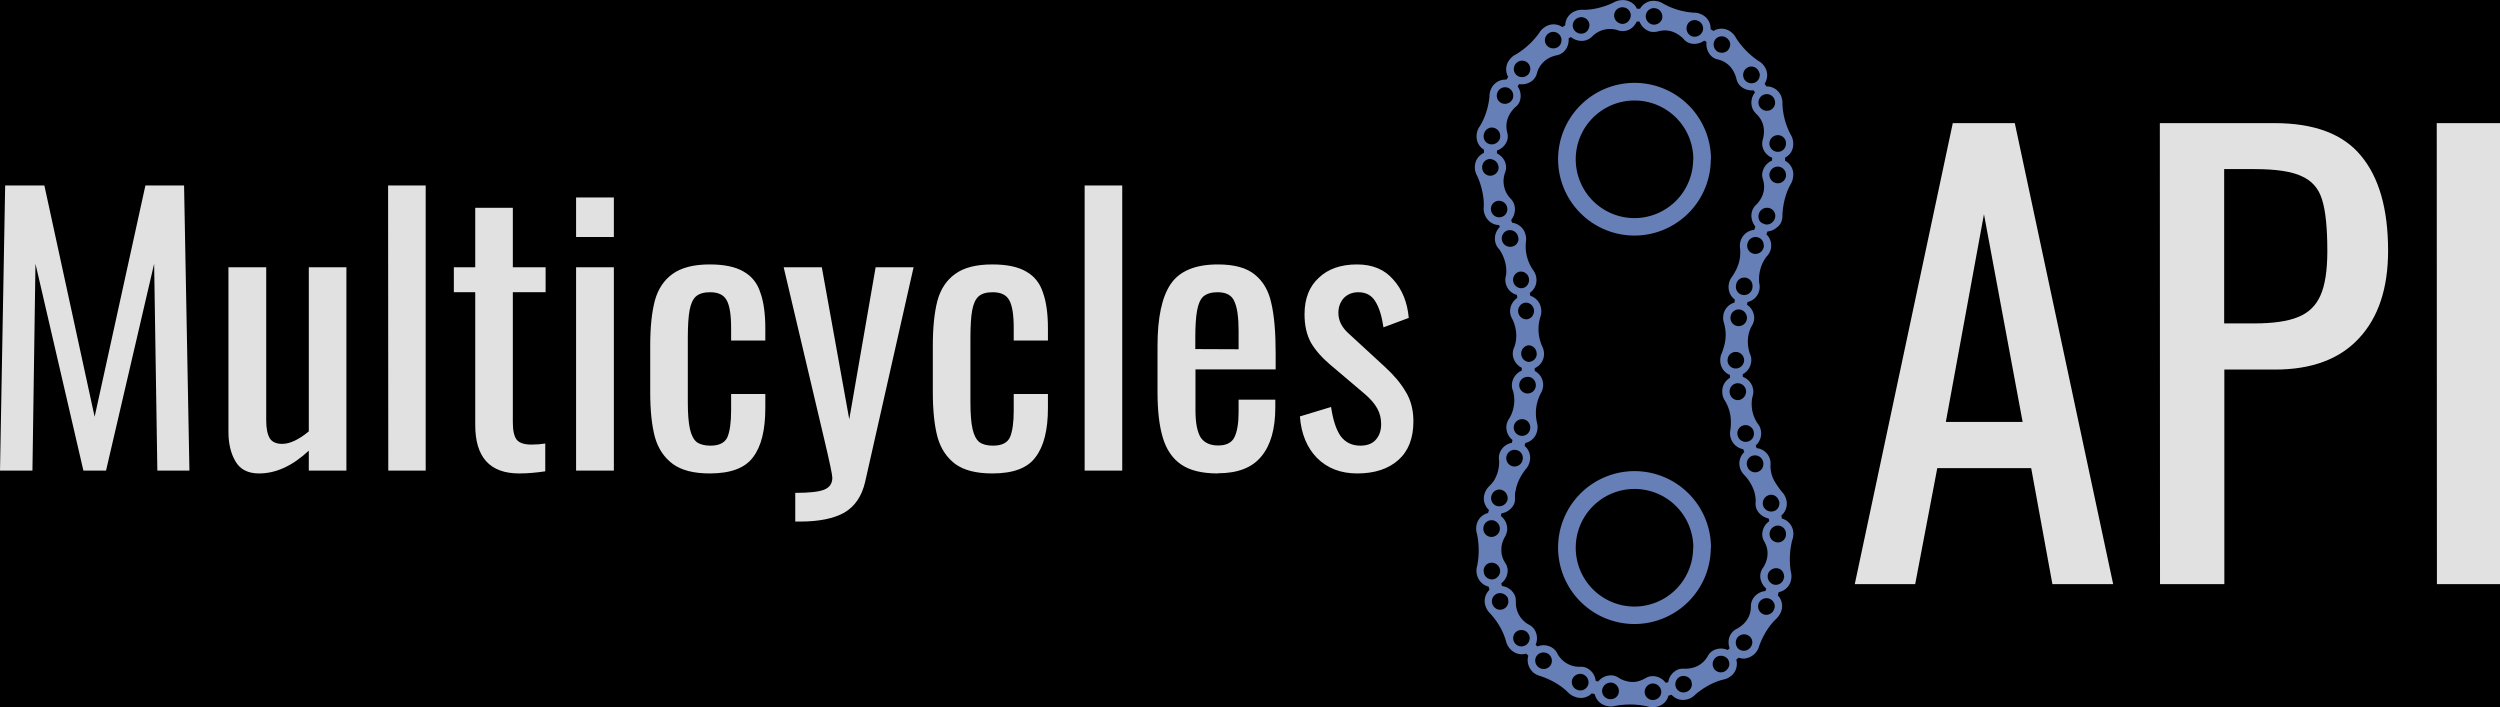 <svg xmlns="http://www.w3.org/2000/svg" viewBox="0 0 140.3 39.69" height="150.01" width="530.27"><rect x="0" y="0" width="140.3" height="39.69" fill="#333333" stroke="none"/><g transform="translate(-24.69 -77.27)"><path fill="#fff" d="M31.62 10.39h159.84v62.25H31.62z"/><flowRoot style="line-height:1.25" xml:space="preserve" font-style="normal" font-weight="400" font-size="40" font-family="sans-serif" letter-spacing="0" word-spacing="0" fill="#000" fill-opacity="1" stroke="none"><flowRegion><path d="M-80.01 22.39h279.35v142.39H-80.01z"/></flowRegion><flowPara/></flowRoot><path d="M125.34 107.26l-.01-.11a.87.87 0 0 0-.64-.78 8.32 8.32 0 0 0-.03-.17.87.87 0 0 0 .25-.97.96.96 0 0 0-.23-.37c-.16-.2-.3-.4-.43-.63a1.75 1.75 0 0 1-.2-.85.87.87 0 0 0-.78-.96l-.05-.15a.9.9 0 0 0 .28-.89.86.86 0 0 0-.17-.34 1.94 1.94 0 0 1-.29-1.51.86.86 0 0 0 .04-.38.9.9 0 0 0-.58-.73l-.01-.15a.9.9 0 0 0 .48-.87.87.87 0 0 0-.08-.29c-.17-.5-.15-1.08.1-1.53.07-.11.12-.24.14-.36a.9.9 0 0 0-.4-.85l.03-.15a.87.87 0 0 0 .66-1.05c-.06-.53.09-1.1.42-1.51a.87.87 0 0 0-.02-1.24l.06-.16a.9.9 0 0 0 .52-.22.7.7 0 0 0 .25-.3.96.96 0 0 0 .07-.43c.03-.58.18-1.21.46-1.7a.96.96 0 0 0 .14-.42.87.87 0 0 0-.45-.9v-.08-.1c.3-.14.5-.47.45-.89a.95.95 0 0 0-.14-.4 4.03 4.03 0 0 1-.46-1.71c.01-.15-.02-.3-.07-.44a.87.87 0 0 0-.83-.55l-.1-.15a.87.87 0 0 0-.03-1 .96.96 0 0 0-.33-.29 4.5 4.5 0 0 1-1.24-1.27.96.96 0 0 0-.28-.34.87.87 0 0 0-1-.06c-.04-.04-.1-.07-.15-.1a.87.87 0 0 0-.53-.84.95.95 0 0 0-.43-.09 4.02 4.02 0 0 1-1.69-.5.96.96 0 0 0-.4-.15.87.87 0 0 0-.91.43h-.18a.79.79 0 0 0-.13-.21.91.91 0 0 0-.75-.27.96.96 0 0 0-.42.13c-.52.25-1.15.42-1.72.41a.96.96 0 0 0-.43.07.87.87 0 0 0-.57.8l-.16.1a.87.87 0 0 0-1 .01.96.96 0 0 0-.3.32 4.44 4.44 0 0 1-1.3 1.2.96.96 0 0 0-.34.27.87.87 0 0 0-.1 1l-.1.15a.87.87 0 0 0-.85.5.95.95 0 0 0-.1.43c-.05.58-.24 1.2-.54 1.68a.96.96 0 0 0-.17.4c-.07.42.12.76.4.92v.18c-.16.07-.3.2-.4.36a.95.95 0 0 0 .02.93c.24.53.39 1.16.37 1.73-.02.14 0 .3.05.43.14.38.47.6.81.6l.04.11a.9.9 0 0 0-.24.9c.04.13.1.24.2.34.3.42.47 1 .38 1.5a.87.87 0 0 0 .62 1.07l.02.17a.9.9 0 0 0-.4.84c.02.13.06.25.13.36.23.48.29 1.07.1 1.56a.87.87 0 0 0-.08.44c.03.3.22.58.5.72v.16a.9.9 0 0 0-.55.75c-.01.13 0 .26.06.38a2 2 0 0 1-.2 1.54.86.86 0 0 0-.16.36.9.9 0 0 0 .33.86l-.03.16a.9.9 0 0 0-.7.61.86.86 0 0 0-.02.38 2 2 0 0 1-.3 1.15c-.07.1-.16.2-.25.29-.1.1-.19.22-.24.36a.87.87 0 0 0 .22.98l-.05.17a.87.87 0 0 0-.66.75c-.02.15 0 .3.04.43a4.47 4.47 0 0 1 .01 1.78.96.96 0 0 0-.03.43c.07.4.35.67.67.74l.05.18a.87.87 0 0 0-.2.97c.05.14.14.26.24.36.4.43.73.99.88 1.53.03.14.1.28.19.4.25.32.63.42.95.32l.12.12c-.1.32 0 .7.3.96.12.09.26.15.4.19.55.18 1.12.5 1.52.9.1.1.22.19.36.24.38.16.75.06.98-.18l.17.05c.07.32.33.6.73.67.15.03.3.02.44-.02a4.5 4.5 0 0 1 1.77.03c.14.05.29.06.44.04.4-.05.68-.32.75-.64l.18-.05c.22.25.58.37.97.23a.95.95 0 0 0 .36-.24c.44-.38 1-.7 1.56-.84a.96.96 0 0 0 .4-.17.87.87 0 0 0 .34-.95l.13-.11c.1.03.2.05.31.05a.96.96 0 0 0 .85-.72c.2-.55.53-1.11.94-1.5.1-.1.2-.22.26-.36a.87.87 0 0 0-.16-.97l.05-.18a.87.87 0 0 0 .7-.71.96.96 0 0 0-.02-.44 4.41 4.41 0 0 1 .08-1.77c.04-.1.06-.21.06-.32zm-.42-.02c0 .26-.18.45-.42.47a.48.48 0 0 1-.5-.42.48.48 0 0 1 .4-.52.46.46 0 0 1 .52.47zm0-20.15a.3.3 0 0 1 0 .05.46.46 0 0 1-.53.41.48.48 0 0 1-.4-.51.48.48 0 0 1 .5-.42c.24.02.43.22.43.47zm0-1.77c0 .26-.19.46-.43.47a.48.48 0 0 1-.5-.41.48.48 0 0 1 .4-.52c.25-.04.5.13.53.41v.05zm-.1 24.29c0 .03 0 .06-.02.1a.46.46 0 0 1-.55.37.48.48 0 0 1-.35-.55c.04-.23.28-.4.53-.37.22.03.38.22.38.45zm-.12-23.43zm0 .05zm-.09-.03h-.01.01zm-.06 19.31c0 .21-.13.4-.33.45a.48.48 0 0 1-.58-.3.48.48 0 0 1 .28-.59c.24-.1.51.03.6.3.02.04.03.1.03.14zm-.03.84h-.01zm-.01-.05h-.01zm-.08.03h-.02.02zm0 .02h-.02.02zm0 4.16h-.01zm-.1 0h-.01.01zm-.01-4.15l-.04.01h.04zm0-20.17h-.01zm0 24.37h-.01zm0-21.17a.5.5 0 0 1-.44.48c-.08 0-.16-.01-.23-.05a.45.45 0 0 1-.2-.14.5.5 0 0 1-.03-.47c.1-.22.36-.34.6-.25.18.06.3.24.3.43zm-.01-6.36c0 .19-.12.36-.3.43a.48.48 0 0 1-.6-.26c-.09-.22 0-.5.23-.6a.46.46 0 0 1 .63.24.5.5 0 0 1 .04.19zm-.02 28.27a.5.5 0 0 1-.05.19.46.46 0 0 1-.62.24.48.48 0 0 1-.23-.61c.1-.22.37-.34.6-.25.18.07.3.24.3.43zm-.05-.8h-.02.02zm0 .02l-.02-.01h.01zm-.01-4.13h-.03.03zm0-.01h-.03.03zm-.09.04h-.01.01zm0-20.21v.07a.91.91 0 0 0-.55.71c-.02.12 0 .24.04.36.15.5.03.98-.37 1.4a.82.82 0 0 0-.28.67c.01.21.1.41.22.57l-.06.18a.88.88 0 0 0-.76.6.92.92 0 0 0-.04.42c.06.58-.08 1.06-.44 1.6a.92.92 0 0 0-.18.38c-.08.37.06.72.33.91l-.02.17a.87.87 0 0 0-.63.74c-.02.14 0 .28.04.41.16.57.12 1.06-.12 1.68a.92.92 0 0 0-.09.41c0 .39.23.7.54.82l.01.16c-.29.17-.48.5-.43.88.01.14.06.28.14.4.3.5.39 1 .31 1.65a.93.93 0 0 0 .01.42c.1.37.39.6.71.66l.06.16a.88.88 0 0 0-.22.95c.05.13.13.25.23.35.24.25.4.52.52.83.07.2.11.41.11.66a.8.8 0 0 0 .03.36c.1.28.37.51.7.58l.03.15a.91.91 0 0 0-.39.8c.01.13.05.24.12.35.07.13.12.26.15.4.07.34 0 .7-.22 1.05a.82.82 0 0 0-.15.33c-.06.3.07.63.32.85l-.04.14a.91.91 0 0 0-.75.52.82.82 0 0 0-.07.35c0 .52-.26.95-.77 1.24a.82.82 0 0 0-.48.8c0 .1.02.2.06.3l-.11.1a.91.91 0 0 0-.9.08.82.82 0 0 0-.23.28c-.27.45-.7.69-1.29.69a.82.82 0 0 0-.36.04.91.91 0 0 0-.56.72c-.05 0-.1.02-.14.03a.91.91 0 0 0-.83-.37.82.82 0 0 0-.34.13c-.19.1-.38.17-.58.19a1.5 1.5 0 0 1-.87-.22.82.82 0 0 0-.33-.14.91.91 0 0 0-.84.34l-.14-.04a.91.91 0 0 0-.54-.74.82.82 0 0 0-.35-.05 1.4 1.4 0 0 1-1.26-.74.82.82 0 0 0-.22-.28.9.9 0 0 0-.9-.12 7.74 7.74 0 0 1-.1-.1.91.91 0 0 0-.1-.9.82.82 0 0 0-.29-.23 1.4 1.4 0 0 1-.72-1.26c0-.13-.01-.25-.05-.36a.91.91 0 0 0-.73-.54l-.04-.15c.26-.2.4-.53.35-.83a.82.82 0 0 0-.14-.34c-.15-.24-.22-.5-.2-.77 0-.22.07-.45.2-.68.06-.1.1-.22.12-.34a.91.91 0 0 0-.35-.82l.03-.15c.33-.05.6-.27.72-.55a.82.82 0 0 0 .04-.36c0-.13 0-.25.04-.37.07-.43.26-.8.57-1.21.1-.1.16-.23.2-.36a.88.88 0 0 0-.27-.94l.04-.16c.32-.07.6-.33.67-.7a.92.92 0 0 0-.01-.42 2.38 2.38 0 0 1 .21-1.67.92.92 0 0 0 .13-.4.88.88 0 0 0-.47-.85v-.16c.29-.13.5-.4.52-.75v-.07a.92.92 0 0 0-.1-.4 2.33 2.33 0 0 1-.1-1.67.92.92 0 0 0 .04-.42.88.88 0 0 0-.61-.75l-.03-.16a.88.88 0 0 0 .36-.9.92.92 0 0 0-.17-.38 2.33 2.33 0 0 1-.4-1.62.92.92 0 0 0-.04-.41.88.88 0 0 0-.74-.63l-.05-.14v-.02c.2-.26.27-.61.15-.91a.82.82 0 0 0-.2-.3 1.4 1.4 0 0 1-.3-1.43.82.82 0 0 0-.08-.77.98.98 0 0 0-.37-.32v-.16c.31-.11.55-.38.6-.68a.82.82 0 0 0-.03-.35c-.12-.51.03-.99.45-1.4.1-.07.18-.17.23-.27a.91.91 0 0 0-.09-.9l.08-.13c.33.05.66-.07.85-.3.08-.1.13-.21.16-.33.04-.16.11-.3.2-.42.19-.27.48-.47.87-.56a.82.82 0 0 0 .33-.13c.26-.17.4-.5.37-.83l.13-.07c.26.21.61.27.9.16a.82.82 0 0 0 .3-.2 1.4 1.4 0 0 1 1.41-.35.82.82 0 0 0 .96-.28c.05-.06.09-.12.12-.2h.16c.12.31.4.54.69.58.12.01.24 0 .36-.03.5-.14.98 0 1.4.4.08.1.17.18.28.23.28.13.64.08.9-.11l.13.07c-.04.33.09.66.33.85.1.07.2.12.33.14.22.06.42.16.58.31.2.18.34.43.43.73.02.13.07.24.14.34.17.24.5.38.84.35l.07.12a.91.91 0 0 0-.14.9c.05.11.12.21.21.3.38.35.52.84.38 1.4a.82.82 0 0 0-.04.36c.03.3.25.58.55.7v.09zm0 20.17h-.02.01zm0 4.1h-.01l-.02-.01h.02zm-.1-.04zm-.08-.04zm-.28-19.34c0 .05-.01.1-.03.14a.47.47 0 0 1-.58.3.46.46 0 0 1-.3-.6.46.46 0 0 1 .6-.3c.2.07.31.26.3.46zm0-9.02h-.01zm-.03 21.27a.46.46 0 0 1-.9.14.46.46 0 0 1 .28-.6.47.47 0 0 1 .62.46zm-.01-21.16h-.01zm-.03-.05v.01zm0 8.14h-.02.01zm0 .02h-.02.01zm-.06-8.08h-.01.01zm0-.02l-.02.01.02-.01zm-.1-.68c0 .16-.08.3-.21.39a.48.48 0 0 1-.64-.12.48.48 0 0 1 .1-.65c.2-.16.49-.12.65.1.06.1.1.19.1.28zm-.02 8.7l-.02-.02.02.01zm-.01 0h-.02.02zm-.05-7.9h-.01.01zm0-.01h-.02.02zm-.07.06zm-.03 7.73zm-.15 11.56c0 .2-.14.38-.34.43a.46.46 0 0 1-.57-.33.46.46 0 0 1 .33-.58.47.47 0 0 1 .58.48zm-.04.75zm-.04-9a.47.47 0 0 1-.56.45.46.46 0 0 1-.36-.56.46.46 0 0 1 .92.1zm-.01 19.95c0 .1-.04.21-.12.3a.46.46 0 0 1-.67.05.48.48 0 0 1-.03-.64.48.48 0 0 1 .64-.07c.12.09.18.22.18.36zm-.03-10.9H123h.01zm-.07.02l-.03.01h-.02.05zm-.12.05h-.01.01zm0-.02h-.02.02zm-.08.06h-.01zm0-7.41a.47.47 0 0 1-.52.45.46.46 0 0 1-.4-.53.46.46 0 0 1 .52-.4c.24.04.4.25.4.48zm-.02 7.37h-.01.01zm-.03-3.25c0 .23-.17.44-.4.48a.46.46 0 0 1-.52-.42.46.46 0 0 1 .4-.52.47.47 0 0 1 .52.46zm-.06 3.25zm-.02-8.25h-.02.02zm-.03 3.24c0 .25-.2.46-.45.47a.46.46 0 0 1-.48-.46l.01-.1a.46.46 0 0 1 .46-.37.47.47 0 0 1 .46.46zm-.05-3.24h-.03.03zm-.09 0l-.03-.01h-.02.06zm-.1 4.14zm-.02-4.17l-.02-.01h.02zm0 0h-.02.01zm-.06 4.16h-.02.02zm0-.01h-.02.01zm-.03-4.19h-.02.02zm-.01.05zm-.08-.09zm-.03 19.96zm-.03.04l-.01-.01v.01zm-.03-15.75h-.01.01zm0-.01h-.01.01zm-.01 15.67h-.01.01zm-.01.01l-.01-.01v.01zm-.07-15.65zm0-.04h-.01.01zm-.06 15.54l-.01-.02v.02zm0 0h-.02.01zm-.02-15.47h-.01zm-.03 15.39l-.01-.01zm-.03.03l-.01-.01zm-.02-34.08c0 .1-.04.2-.11.3a.48.48 0 0 1-.64.07.48.48 0 0 1-.1-.64.46.46 0 0 1 .65-.1c.13.1.2.23.2.37zm-.05 34.77c0 .14-.07.27-.2.37a.46.46 0 0 1-.65-.1.48.48 0 0 1 .1-.65c.2-.14.48-.11.65.08.07.09.1.2.1.3zm-.97-35.48zm-.06.06h-.01zm0 7.09a4.29 4.29 0 0 0-4.3-4.29 4.29 4.29 0 0 0-4.28 4.29 4.29 4.29 0 0 0 4.29 4.28 4.29 4.29 0 0 0 4.28-4.28zm0 21.8a4.29 4.29 0 0 0-4.3-4.3 4.29 4.29 0 0 0-4.28 4.3 4.29 4.29 0 0 0 4.29 4.28 4.29 4.29 0 0 0 4.28-4.28zm-.03-29zm-.02.08v.01zm-.01.1zm-.02-.01v0zm-.1.18v0zm-.26-.5c0 .07-.01.14-.05.21a.48.48 0 0 1-.62.22.48.48 0 0 1-.23-.6c.09-.25.37-.36.62-.25.18.08.27.25.28.41zm-.56 7.35a3.3 3.3 0 0 1-3.3 3.3 3.3 3.3 0 0 1-3.29-3.3 3.3 3.3 0 0 1 3.3-3.3 3.3 3.3 0 0 1 3.3 3.3zm0 21.8a3.3 3.3 0 0 1-3.3 3.3 3.3 3.3 0 0 1-3.29-3.3 3.3 3.3 0 0 1 3.3-3.3 3.3 3.3 0 0 1 3.3 3.3zm-.07 7.66c0 .18-.11.36-.31.43a.46.46 0 0 1-.6-.29.48.48 0 0 1 .28-.58c.23-.08.5.03.6.26l.03.18zm-1.2.52zm-.04-.08zm-.04-.08V116v.02zm-.01.09zm0-.08l-.01-.02v.02zm-.02-.1v-.02l-.01-.02v.04zm-.02-.1v-.02.01zm-.33-37.66v.1a.48.48 0 0 1-.53.37.48.48 0 0 1-.4-.5.46.46 0 0 1 .52-.42c.25.04.4.23.41.45zm-.06 37.92c0 .22-.16.41-.4.45a.46.46 0 0 1-.53-.42.48.48 0 0 1 .4-.5.48.48 0 0 1 .53.47zm-1.3-37.98v-.01zm0-.1V78v.03zm0 .19v0zm0-.27l-.01-.03v.03zm-.02.36zm0-.45l-.02-.02.01.02zm-.02.54v0zm-.37-.27c0 .25-.19.47-.43.49a.48.48 0 0 1-.5-.41.46.46 0 0 1 .42-.52c.28-.02.5.18.51.44zm-.67 37.94v.05a.46.46 0 0 1-.55.39.46.46 0 0 1-.38-.55c.06-.25.3-.4.54-.37.22.04.4.24.39.48zm-1.3-.41v0zm0 .08l-.01.02v-.02zm-.02.08l-.01.03v-.03zm-.03.13v0zm-.01.1zm0-.1h-.01zm-.05.08zm-.24-37.35c0 .2-.11.39-.3.46a.48.48 0 0 1-.6-.25c-.1-.23 0-.5.26-.61a.46.46 0 0 1 .64.4zm-.05 36.91a.46.46 0 0 1-.64.4.46.46 0 0 1-.26-.62c.11-.23.39-.33.6-.24.19.08.3.26.3.46zm-1.15-36.33v-.01.01zm-.01-.09l-.01-.01.01.01zm-.01.01v-.02.02zm-.03-.07l-.02-.03v-.02.02l.02.03zm-.06-.12v-.02.02zm0 0h-.02.01zm-.03-.1zm-.04.03zm-.19.62c0 .15-.07.3-.2.38-.2.13-.48.09-.64-.11a.46.46 0 0 1 .12-.66.46.46 0 0 1 .72.4zm-.54 34.84c0 .1-.03.18-.09.26a.46.46 0 0 1-.66.08.46.46 0 0 1-.07-.67c.17-.19.46-.2.65-.05.11.09.18.24.17.38zm-.85-17.26v.07a.46.46 0 0 1-.47.4.47.47 0 0 1 0-.93c.25-.01.46.2.47.46zm-.05 1.76v.05a.46.46 0 0 1-.5.43.47.47 0 0 1-.43-.5.47.47 0 0 1 .49-.43c.24 0 .43.2.44.45zm-.1-4.15c0 .25-.18.45-.42.47a.47.47 0 0 1-.1-.93.46.46 0 0 1 .52.46zm-.04 3.24zm0 15.71l-.02.01h.01zm-.08-15.64h-.02.02zm0-.05h-.02.02zm-.05 15.83zm-.02 0l-.01.01h.01zm-.02-15.8h-.02.02zm0-16.91c0 .12-.02.23-.1.33a.48.48 0 0 1-.64.08.46.46 0 0 1-.08-.66.46.46 0 0 1 .82.25zm0 20.15l-.01.1a.46.46 0 0 1-.55.37.47.47 0 0 1-.36-.55.47.47 0 0 1 .53-.37c.23.03.38.23.39.45zm0-3.25h-.02.01zm-.04 15.13a.46.46 0 0 1-.82.24.46.46 0 0 1 .09-.66c.2-.14.5-.1.64.1.07.09.1.2.1.32zm-.03-20.15c0 .23-.15.42-.37.46a.47.47 0 0 1-.18-.92.46.46 0 0 1 .55.46zm-.1.86h-.02.02zm-.04 4.15h-.02.02zm0 .01h-.01.01zm-.06-4.16h-.01.01zm0-.02h-.01zm-.03 4.15h-.02.02zm0 .05h-.02.02zm-.1-.07zm-.02 5.02c0 .04 0 .1-.02.14a.46.46 0 0 1-.58.32.47.47 0 0 1-.31-.58.47.47 0 0 1 .57-.32c.2.05.34.23.34.44zm-.05-9.1h-.02.02zm0-.01h-.01zm0 8.33h-.01zm-.08-.05H110h.02zm0 .02H110h.02zM110 93.9H110h.01zm0-.04h-.02.01zm-.09.08zm0-3.28c0 .2-.13.39-.33.44a.47.47 0 0 1-.28-.9.48.48 0 0 1 .6.45zm-.01 3.18zm-.09 8.26h-.01.01zm0 0h-.02.02zm-.07-20.12zm-.02 20.08zm0 .04h-.01zm-.04-20.17a.3.3 0 0 0-.02-.02l.02.02zm-.07.74c0 .05-.01.11-.04.17a.48.48 0 0 1-.61.22.46.46 0 0 1-.22-.63.46.46 0 0 1 .63-.21c.17.1.26.27.24.45zm-.1-.87h-.01zm0 .01h-.03.02zm-.07-.07zm-.03.04h-.01.01zm-.07 29.24c0 .18-.1.35-.28.43-.23.1-.5 0-.61-.26a.46.46 0 0 1 .27-.61c.24-.08.5.05.6.27l.02.17zm-.02-29.27zm-.02 23.46c0 .06 0 .12-.03.17a.48.48 0 0 1-.59.28.46.46 0 0 1-.28-.6c.1-.27.38-.38.61-.28.18.08.28.25.29.43zm-.02-16.2c0 .18-.1.35-.28.42a.46.46 0 0 1-.61-.27.46.46 0 0 1 .28-.6c.24-.08.5.06.58.28.02.05.03.11.03.17zm-.01.78h-.01zm-.19.06zm-.02.01a.91.91 0 0 0-.05.03l.05-.03zm-.07.02zm-.02.03l-.02.02.02-.02zm-.05-.02zm-.04-5v.09a.48.48 0 0 1-.52.39.45.45 0 0 1-.4-.54c.05-.28.3-.45.55-.39.22.05.37.24.37.45zm0 24.44c-.01.2-.16.4-.38.45a.46.46 0 0 1-.54-.4.45.45 0 0 1 .4-.53.48.48 0 0 1 .52.48zm-.02-2.38v.05a.48.48 0 0 1-.52.4.46.46 0 0 1-.4-.53.46.46 0 0 1 .54-.4c.23.05.39.26.38.48zm0-.86h-.01zm-.07-19.4c0 .21-.18.41-.42.44a.46.46 0 0 1-.5-.44.46.46 0 0 1 .44-.5l.1.02a.48.48 0 0 1 .38.47zm-.03 19.4zm0 .04h-.01zm-.05 4.03h-.02.02zm-.03-4.08h-.02.02zm-.01.02h-.01.01zm-.04 4.07h-.03v.01h-.02.05zm-.02-24.32l-.02-.01h.02zm-.04 20.21h-.02.02zm-.04-20.24l-.05-.02.05.02zm-.02 24.39h-.01zm0-.01zm-.03-4.17h-.02.02zm0 .01h-.02.01zm-.05-20.25zm-.01 24.46zm-.01-.04h-.01zm-.02-4.22zm-.01.05zm-.07 4.16zm-.08-24.42zm0-.01h-.01zm-.07.02h-.04.04zm-.11.02h-.02.02z" fill="#677fb7"/><g style="line-height:1.25;-inkscape-font-specification:'Oswald, Normal';font-variant-ligatures:normal;font-variant-caps:normal;font-variant-numeric:normal;font-feature-settings:normal;text-align:start" aria-label="API" font-weight="400" font-size="31.94" font-family="Oswald" letter-spacing="0" word-spacing="0" fill="#e1e1e1" stroke-width=".8"><path d="M134.28 84.18h3.48l5.52 25.87h-3.41l-1.19-6.51h-5.27l-1.24 6.51h-3.39zm3.92 16.77l-2.17-11.66-2.14 11.66zM145.9 84.18h6.43q3.35 0 4.85 1.82 1.53 1.82 1.53 5.34 0 3.16-1.63 4.91-1.62 1.76-4.72 1.76h-2.84v12.04h-3.61zm5.28 11.24q1.6 0 2.46-.35.89-.35 1.27-1.21.39-.86.39-2.5 0-1.97-.3-2.9-.28-.92-1.14-1.3-.83-.4-2.65-.4h-1.7v8.66zM161.44 84.18H165v25.87h-3.55z"/></g><g style="line-height:1.25;-inkscape-font-specification:'Oswald, Normal';font-variant-ligatures:normal;font-variant-caps:normal;font-variant-numeric:normal;font-feature-settings:normal;text-align:start" aria-label="Multicycles" font-weight="400" font-size="19.76" font-family="Oswald" letter-spacing="0" word-spacing="0" fill="#e1e1e1" stroke-width=".26"><path style="-inkscape-font-specification:'Oswald, Normal';font-variant-ligatures:normal;font-variant-caps:normal;font-variant-numeric:normal;font-feature-settings:normal;text-align:start" d="M24.98 87.68h2.2L30 100.66l2.85-12.98h2.17l.3 16h-1.8l-.18-11.61-2.7 11.61h-1.27l-2.69-11.61-.17 11.61h-1.82zM39.23 103.84q-.93 0-1.32-.67-.4-.67-.4-1.66v-9.24h2.12v8.6q0 .66.2 1 .2.31.7.31.64 0 1.49-.7v-9.21h2.11v11.41h-2.11v-1.12q-1.37 1.28-2.79 1.28zM46.47 87.68h2.11v16h-2.1zM53.83 103.84q-2.47 0-2.47-2.72v-7.45h-1.2v-1.4h1.2v-3.34h2.11v3.34h1.84v1.4h-1.84v7.3q0 .7.22.98.22.27.83.27.4 0 .77-.06v1.56q-.79.12-1.46.12zM57.02 88.35h2.12v2.22h-2.12zm0 3.92h2.12v11.41h-2.12zM64.52 103.84q-1.34 0-2.07-.53-.74-.55-1.01-1.52-.26-.99-.26-2.5v-2.62q0-1.54.26-2.53.27-.98 1-1.5.74-.53 2.08-.53 1.22 0 1.9.4.69.39.94 1.18.28.77.28 2.01v.68h-1.92v-.7q0-1.12-.25-1.56-.24-.45-.93-.45-.53 0-.8.24-.25.23-.35.77-.1.53-.1 1.56v3.6q0 .98.12 1.51.12.52.38.73.28.2.77.2.73 0 .95-.47.21-.5.21-1.5v-.93h1.92v.79q0 1.86-.69 2.76-.67.91-2.43.91zM69.32 104.93q1.19 0 1.62-.18.46-.18.46-.67 0-.24-.44-2.1l-2.29-9.71h2.14l1.54 8.53 1.48-8.53h2.13l-2.72 12.05q-.28 1.2-1.17 1.72-.89.5-2.49.5h-.26zM80.38 103.84q-1.35 0-2.08-.53-.73-.55-1-1.52-.26-.99-.26-2.5v-2.62q0-1.54.26-2.53.27-.98 1-1.5.73-.53 2.08-.53 1.22 0 1.9.4.69.39.94 1.18.28.77.28 2.01v.68h-1.92v-.7q0-1.12-.25-1.56-.24-.45-.93-.45-.54 0-.8.24-.25.23-.35.77-.1.53-.1 1.56v3.6q0 .98.12 1.51.12.52.38.73.27.2.77.2.73 0 .95-.47.21-.5.21-1.5v-.93h1.92v.79q0 1.86-.7 2.76-.66.91-2.42.91zM85.56 87.68h2.11v16h-2.11zM93.04 103.84q-1.33 0-2.06-.5t-1.03-1.5q-.3-.98-.3-2.56v-2.6q0-2.38.74-3.47.75-1.1 2.65-1.1 1.38 0 2.07.57.71.57.93 1.62.24 1.03.24 2.79V98h-4.5v2.3q0 1.04.29 1.52.31.45.98.45.68 0 .91-.45.24-.48.24-1.42v-.7h2.06v.44q0 1.8-.78 2.74-.77.95-2.44.95zm1.16-6.97v-1.03q0-1.16-.24-1.66-.21-.51-.94-.51-.52 0-.8.24-.25.23-.35.79-.1.53-.1 1.56v.6zM100.86 103.84q-1.39 0-2.26-.87-.85-.87-.96-2.33l1.75-.53q.16 1.1.54 1.64.4.53 1.1.53.56 0 .85-.31.32-.34.32-.9 0-.49-.22-.88-.22-.4-.7-.81L99.3 97.7q-.67-.57-1.04-1.2-.36-.66-.36-1.59 0-1.32.8-2.05.78-.75 2.15-.75 1.3 0 2.03.85.75.83.87 2.15l-1.42.53q-.14-.96-.46-1.46-.31-.51-.95-.51-.5 0-.82.33-.3.34-.3.83 0 .64.57 1.15l2.02 1.86q.77.7 1.18 1.4.44.7.44 1.68 0 1.42-.85 2.17t-2.31.75z"/></g></g></svg>
